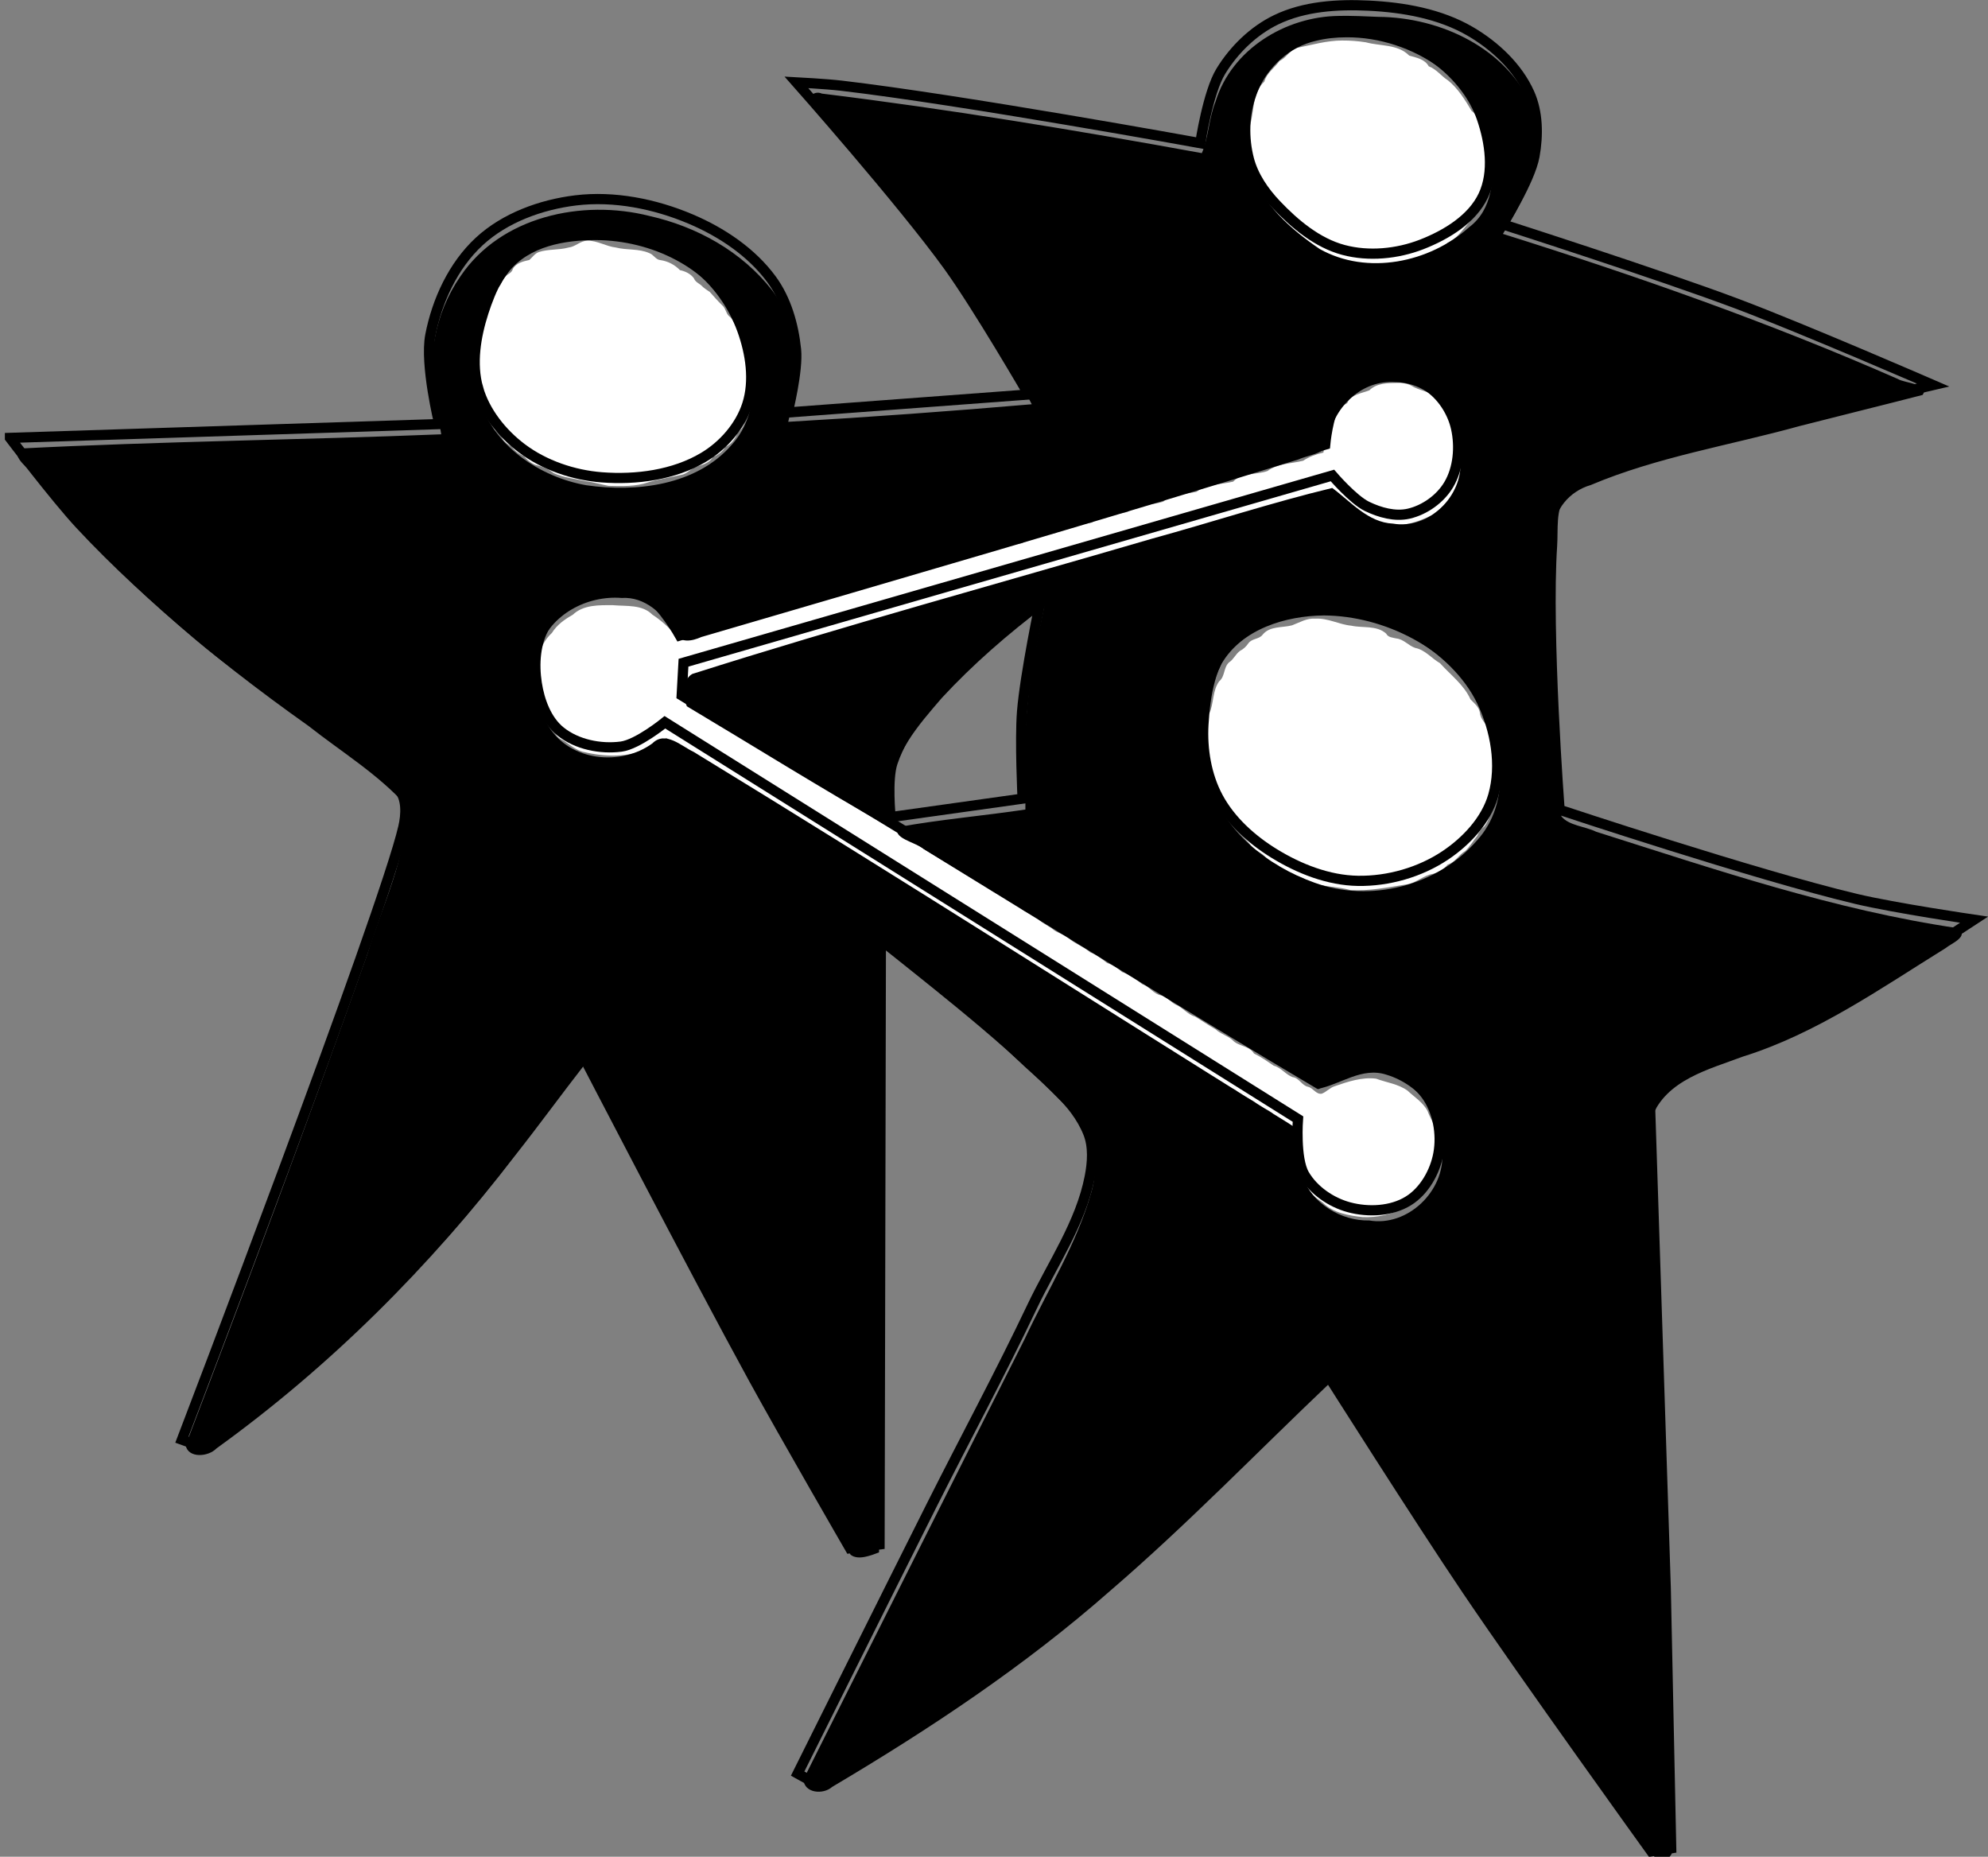 <svg width="51.671mm" height="48.254mm" version="1.1" viewBox="0 0 51.671 48.254" xmlns="http://www.w3.org/2000/svg">
 <rect x="0" y="0" width="51.671" height="48.254" fill="#808080" stroke="none"/>
 <g transform="translate(-2.881 -141.34)">
  <g fill="#fff">
   <path transform="scale(.265)" d="m68.475 556.96c-.686.015-1.165.6-1.837.673-.956.264-1.975.136-2.915.444-.398.143-.636.521-.93.777-.601.138-1.291.288-1.62.878-.085.305-.314.431-.565.591-.359.239-.47.683-.667 1.018-.688.547-.959 1.407-1.113 2.237-.26.654-.812 1.187-.846 1.929-.215 2.198-.232 4.418-.09 6.622.029.711.266 1.44.818 1.914.326.481.298 1.134.756 1.542.264.222.537.401.661.74.206.401.608.638.969.853.261.441.719.701 1.161.911.33.411.918.863 1.338.91.581.142 1.125.394 1.593.764.986.452 2.09.549 3.138.791.755.094 1.484.31 2.228.452 1.312.032 2.659.083 3.918-.352 1.112-.327 2.262-.494 3.385-.764.547-.179.892-.693 1.471-.811.561-.157 1.172-.374 1.474-.913.496-.182.955-.504 1.208-.978.622-.25.993-.85 1.238-1.433.61-.431.746-1.186.886-1.867.316-1.076.876-2.143.68-3.3-.162-.966-.693-1.849-.698-2.851-.012-.697-.318-1.343-.781-1.853-.379-.489-.454-1.165-.985-1.545-.279-.272-.307-.73-.607-1.003-.438-.423-.844-.878-1.244-1.335-.306-.218-.619-.4-.875-.681-.268-.202-.565-.336-.692-.668-.325-.444-.851-.693-1.371-.8-.509-.531-1.177-.875-1.904-.983-.475-.03-.673-.542-1.099-.686-1.029-.461-2.2-.273-3.277-.549-.966-.11-1.823-.689-2.807-.674zm14.525 8.386c.048.204.013.061 0 0zm-2.105 12.638c-.09.193.074-.171 0 0z"/>
   <path transform="scale(.265)" d="m142.53 537.33c-1.525.005-3.009.432-4.489.736-.702.246-1.004.969-1.67 1.27-.482.683-1.261 1.17-1.489 2.023-1.366 1.247-.882 3.283-1.617 4.832-.396 1.377-.519 3.001.176 4.301.586.713.362 1.814 1.158 2.415.501.639.731 1.495 1.47 1.925.298.931 1.331 1.085 1.939 1.721.503.394 1.124.584 1.508 1.117.65.47 1.53.436 2.125 1.021 2.03.877 4.34.69 6.492.499.959-.079 1.877-.4 2.718-.827.714-.32 1.511-.54 2.002-1.2.902-.381 1.431-1.226 2.048-1.93.349-.588 1.139-.945 1.144-1.745.348-1.004 1.164-1.865 1-3.005.018-1.363-.051-2.773-.756-3.979-.313-.777-.331-1.728-1.078-2.263-.643-1.083-1.329-2.197-2.313-2.996-.658-.412-1.135-1.102-1.893-1.383-.391-.71-1.223-.85-1.919-1.053-1.121-1.133-2.822-.913-4.247-1.301-.764-.12-1.537-.182-2.31-.176z"/>
   <path transform="scale(.265)" d="m147.86 570.91c-.935.014-1.973.029-2.685.73-.777.311-1.787.382-2.174 1.258-.572.28-.973.817-1.218 1.393-1.024.848-.88 2.281-1.109 3.452-.704.158-1.398.404-1.994.802-1.173.294-2.489.255-3.494 1.007-1.102.395-2.491.114-3.365 1.041-1.202.299-2.56.213-3.593.995-1.11.248-2.354.216-3.278.973-1.147.378-2.495.21-3.484.997-1.158.336-2.564.127-3.482 1.044-1.197.275-2.518.257-3.547 1.013-1.1.258-2.426.122-3.272 1.007-1.132.24-2.418.153-3.358.916-1.229.361-2.682.201-3.693 1.099-1.117.26-2.399.162-3.325.941-1.152.306-2.491.194-3.448.997-1.126.251-2.354.294-3.338.951-1.198.427-2.701.135-3.673 1.082-1.075.272-2.301.211-3.218.908-1.176.333-2.486.308-3.52 1.033-.959.299-2.037.192-2.928.681-.582.547-1.455.425-2.18.606-.44.015-1.004.298-1.295-.167-.704-.759-1.466-1.471-2.333-2.032-.999-1.015-2.563-.811-3.861-.928-1.347-.005-2.902-.059-3.947.942-.794.448-1.556.984-2.041 1.776-.697.637-1.131 1.487-1.321 2.407-.383 1.057-.592 2.208-.254 3.309.376 1.228.361 2.748 1.499 3.578.315.409.517.96 1.047 1.17.725.412 1.338 1.066 2.198 1.224 2.043.486 4.294.525 6.247-.323.588-.389 1.159-.807 1.832-1.051.421.345 1.027.329 1.364.784.628.47 1.407.69 1.959 1.26.557.281 1.107.56 1.588.969.488.364 1.107.469 1.524.929.565.374 1.21.617 1.696 1.103.399.29.928.323 1.246.732.646.487 1.412.777 2.024 1.306.535.245 1.087.445 1.515.872.515.334 1.094.55 1.506 1.022.566.357 1.253.514 1.725 1.02.885.403 1.559 1.171 2.511 1.464.437.277.754.806 1.328.868.735.316 1.282.956 2.063 1.181.517.507 1.217.766 1.785 1.184.512.671 1.435.675 2.015 1.258.586.359 1.183.68 1.728 1.099.903.374 1.573 1.139 2.497 1.467.642.617 1.521.891 2.162 1.505.552.364 1.254.445 1.705.963.485.302 1.011.526 1.376.983.536.396 1.268.447 1.713.988.524.339 1.123.542 1.581.985.613.383 1.253.712 1.824 1.156.9.331 1.592 1.027 2.468 1.412.724.662 1.661 1.013 2.438 1.604.517.224 1.002.478 1.423.857.576.354 1.202.625 1.684 1.112.472.264 1.027.368 1.385.813.579.398 1.236.649 1.763 1.121.64.354 1.268.713 1.854 1.148.833.334 1.484.988 2.317 1.33.522.571 1.279.765 1.898 1.19.491.592 1.326.644 1.845 1.198.655.429 1.385.736 1.956 1.283.285.282.109.842.179 1.239.091.987-.182 2.059.231 2.98.372.464.732.933.898 1.52.241.786.962 1.19 1.572 1.648 1.034 1.026 2.546 1.278 3.934 1.428 1.451.063 2.945-.277 4.2-1.009 1.109-.792 2.154-1.793 2.594-3.108.857-1.175.78-2.757.553-4.124-.279-.741-.714-1.414-.993-2.16-.441-.851-1.293-1.37-1.974-2.01-.907-.653-2.057-.784-3.081-1.169-1.393-.171-2.772.3-4.069.749-.47.149-.81.566-1.256.728-.557.089-.827-.552-1.333-.675-.623-.122-.867-.867-1.523-.95-.699-.253-1.117-.938-1.855-1.122-.623-.426-1.253-.868-1.932-1.19-.478-.794-1.538-.678-2.127-1.337-.501-.433-1.158-.586-1.643-1.044-.69-.386-1.335-.837-2.009-1.243-.765-.21-1.209-.914-1.945-1.192-.484-.255-.807-.785-1.392-.888-.743-.13-1.122-.872-1.835-1.091-.606-.463-1.223-.975-1.981-1.195-.424-.391-.928-.704-1.478-.892-.516-.398-1.028-.81-1.65-1.038-.578-.513-1.327-.784-1.936-1.237-.513-.551-1.318-.614-1.857-1.133-.518-.347-1.093-.594-1.494-1.082-.505-.339-1.118-.48-1.578-.901-.487-.424-1.145-.559-1.56-1.068-.521-.413-1.251-.455-1.68-1.008-.409-.463-1.082-.433-1.477-.887-.603-.473-1.37-.682-1.895-1.257-.623-.314-1.285-.561-1.83-1.021-.499-.23-.933-.538-1.36-.878-.543-.335-1.183-.492-1.625-.978-.536-.341-1.105-.607-1.579-1.038-.542-.354-1.172-.499-1.638-.963-.591-.403-1.275-.645-1.804-1.136-.916-.437-1.707-1.082-2.621-1.527-.52-.699-1.493-.718-2.065-1.357-.478-.344-1.053-.525-1.436-.989-.573-.335-1.261-.483-1.726-.997-.58-.357-1.187-.653-1.726-1.073-.54-.274-1.095-.505-1.528-.942-.518-.35-1.15-.503-1.557-1.003-.531-.408-1.234-.474-1.708-.964-.547-.357-1.181-.606-1.534-1.195-.275-.365.003-.916.129-1.318.219-.408.067-1.009.571-1.2.553-.365 1.313-.255 1.951-.43 1.863-.291 3.632-.968 5.46-1.411 1.65-.526 3.329-.95 4.977-1.484 2.011-.524 4-1.127 5.992-1.717 1.401-.46 2.854-.735 4.242-1.24 1.275-.33 2.536-.706 3.797-1.085 1.516-.391 2.977-.905 4.473-1.264 1.713-.648 3.536-.94 5.256-1.571 1.281-.32 2.558-.655 3.796-1.12 1.413-.289 2.776-.763 4.16-1.158 1.48-.394 2.922-.923 4.42-1.253 1.639-.58 3.355-.897 4.986-1.502 1.776-.364 3.451-1.09 5.226-1.454 1.147-.458 2.359-.71 3.554-1.013.55.086.635.711 1.09.968.662.391 1.157 1.067 1.943 1.264 1.284.451 2.64 1.032 4.023.651.965-.149 1.872-.522 2.745-.93.677-.532 1.436-1.116 1.843-1.857.074-.055-.118.083.13-.099.939-.567.694-1.826 1.148-2.696.487-1.358-.161-2.759-.436-4.089-.47-1.138-1.458-1.932-2.255-2.819-.762-.568-1.762-.63-2.561-1.143-.434-.205-.917-.27-1.393-.25zm5.348 11.107c-.006.002.013-.016 0 0zm-.002.001c-.05.037.017-.022 0 0zm-61.499 32.834c-.069-.147-.039-.115 0 0zm11.896 3.044c.113.023-.11-.018 0 0zm-7.278.191c-.094-.017-.171-.043 0 0zm16.091 10c-.007-0-.032-.007 0 0zm13.643 3.998c.031.069-.022-.043 0 0zm11.12 6.873c.097.193-.058-.097 0 0zm1.19 5.197c-.015-0-.062-.015 0 0z"/>
   <path transform="scale(.265)" d="m139.88 594.03c-.829-.071-1.539.377-2.28.653-.975.261-2.179.046-2.889.921-.338.457-1.032.355-1.385.828-.229.326-.476.578-.837.759-.431.318-.621.833-1.071 1.127-.557.503-.377 1.372-.964 1.852-.693.942-.505 2.214-1.001 3.225-.82.894-.49 2.144-.554 3.238.052 1.099-.119 2.22.115 3.3.213.506.823.724.836 1.316.129.707.488 1.367 1.047 1.806.624 1.21 1.709 2.079 2.575 3.096.372.661 1.202.76 1.606 1.382.456.472 1.157.561 1.565 1.082.819.551 1.861.634 2.654 1.24 1.285.493 2.705.422 4.023.792 1.852.115 3.693-.271 5.514-.557.95-.134 1.643-.891 2.594-1.033.57-.134 1.083-.472 1.433-.912.749-.215 1.083-.969 1.727-1.326.455-.446.776-1.006 1.18-1.498.154-.379.385-.677.706-.931.724-.912.582-2.168.938-3.228.339-1.096.418-2.271.055-3.373-.338-.966-.309-2.012-.62-2.978-.269-.545-.797-.948-.835-1.602-.105-.546-.565-.901-.914-1.263-.646-1.439-1.961-2.402-2.988-3.548-.831-.47-1.454-1.308-2.437-1.5-.665-.222-1.11-.847-1.842-.926-.379-.092-.806-.092-1.007-.479-.929-.83-2.285-.525-3.414-.774-1.21-.112-2.293-.764-3.529-.689zm-5.282 22.956c-.07-.018-.209-.069 0 0zm18.29.986c-.045.098.048-.113 0 0z"/>
  </g>
  <g fill="none" stroke="#000" stroke-width=".265px">
   <path d="m3.14 152.72 11.159-.359s-.379-1.547-.234-2.305c.173-.9.597-1.816 1.27-2.439.666-.617 1.604-.959 2.506-1.069 1.002-.122 2.06.09 2.99.484.806.341 1.587.864 2.105 1.57.38.518.569 1.181.635 1.821.056.548-.217 1.637-.217 1.637l6.264-.468s-1.32-2.276-2.088-3.341c-1.208-1.674-3.949-4.771-3.949-4.771s.774.041 1.159.086c3.131.366 9.338 1.495 9.338 1.495s.196-1.318.535-1.871c.342-.558.848-1.052 1.437-1.336.73-.353 1.595-.407 2.405-.367.906.044 1.855.211 2.639.668.64.373 1.233.928 1.537 1.604.225.499.231 1.098.134 1.637-.117.642-.835 1.771-.835 1.771s4.089 1.31 6.098 2.066c1.722.648 5.097 2.114 5.097 2.114s-3.931.914-5.879 1.439c-.915.246-1.856.429-2.728.802-.384.164-.848.282-1.085.625-.252.365-.183.871-.212 1.313-.151 2.282.196 6.859.196 6.859s5.103 1.698 7.715 2.318c1.007.239 3.059.539 3.059.539s-2.944 1.939-4.516 2.727c-1.042.522-2.632.844-3.239 1.317s-.664.904-.664.904l.404 12.419.142 6.765-.517.081s-3.239-4.496-4.79-6.791c-1.251-1.852-3.642-5.629-3.642-5.629s-3.281 3.306-5.028 4.844c-1.201 1.057-2.443 2.073-3.742 3.007-1.428 1.027-4.443 2.848-4.443 2.848l-.543-.301s2.323-4.665 3.493-6.993c.862-1.714 1.775-3.404 2.598-5.137.529-1.114 1.266-2.17 1.501-3.38.072-.372.101-.784-.039-1.136-.338-.85-1.156-1.423-1.812-2.06-1.111-1.08-3.578-2.968-3.578-2.968s-.011 5.231-.017 7.846c-.006 2.624-.017 7.873-.017 7.873l-.768.1s-1.693-2.927-2.506-4.41c-1.519-2.772-4.427-8.386-4.427-8.386s-2.265 3.098-3.541 4.527c-1.128 1.262-2.354 2.44-3.625 3.558-.851.749-2.673 2.105-2.673 2.105l-.593-.217s5.246-13.711 5.755-15.919c.076-.328.099-.758-.134-1.002-.863-.905-3.543-2.581-5.212-3.998-1.065-.904-2.105-1.845-3.057-2.868-.656-.706-1.821-2.247-1.821-2.247z"/>
   <path d="m15.308 151.43c-.182-.638-.062-1.353.142-1.984.191-.589.473-1.22.978-1.579.61-.433 1.444-.536 2.191-.486.828.055 1.675.356 2.337.856.55.415.98 1.025 1.215 1.673.221.611.33 1.327.13 1.945-.182.564-.624 1.067-1.134 1.37-.772.46-1.75.589-2.646.52-.735-.057-1.49-.312-2.079-.756-.513-.387-.957-.941-1.134-1.559z"/>
   <path d="m35.402 143.79c.194-.541.552-1.081 1.048-1.37.562-.328 1.289-.351 1.935-.269.685.087 1.369.366 1.914.789.482.374.897.89 1.095 1.467.218.634.327 1.403.042 2.01-.291.619-.969 1.028-1.606 1.276-.633.246-1.376.318-2.032.142-.679-.182-1.264-.671-1.748-1.181-.316-.333-.594-.737-.709-1.181-.14-.543-.129-1.154.061-1.682z"/>
   <path d="m37.114 157.1c.888-.047 1.806.256 2.571.709.706.418 1.362 1.025 1.715 1.765.353.74.517 1.653.292 2.441-.183.639-.695 1.186-1.248 1.556-.655.438-1.48.674-2.268.661-.762-.012-1.524-.31-2.173-.709-.589-.361-1.139-.856-1.465-1.465-.303-.566-.415-1.248-.378-1.89.044-.763.183-1.625.706-2.182.552-.587 1.444-.843 2.248-.886z"/>
   <path d="m29.927 156.94s-.403 1.919-.481 2.893c-.06.752.014 2.262.014 2.262l-3.43.481s-.101-.971.05-1.42c.314-.932 1.036-1.685 1.701-2.41.632-.689 2.146-1.807 2.146-1.807z"/>
   <path d="m37.148 169.49s.858-.554 1.335-.52c.559.04 1.134.374 1.465.827.306.419.412 1.013.319 1.524-.087.477-.368.973-.78 1.228-.441.274-1.046.301-1.547.165-.462-.125-.917-.436-1.158-.85-.243-.418-.165-1.441-.165-1.441l-16.454-10.312s-.706.575-1.136.632c-.539.071-1.158-.054-1.581-.396-.361-.292-.543-.793-.614-1.252-.077-.5-.042-1.07.224-1.5.278-.45.787-.779 1.299-.91.442-.112.958-.064 1.358.154.386.209.839 1.016.839 1.016l16.773-4.961s.069-.765.283-1.063c.276-.383.715-.71 1.181-.78.439-.065.922.111 1.276.378.328.247.572.639.661 1.039.107.48.062 1.041-.189 1.465-.218.369-.622.659-1.039.756-.358.083-.756-.029-1.087-.189-.361-.175-.898-.803-.898-.803l-16.867 4.866-.047.85z"/>
  </g>
  <path transform="scale(.265)" d="m142.17 534.92c-5.217.061-10.495 3.272-12.076 8.402-.657 1.607-.7 3.581-1.345 5.054-12.369-2.253-24.786-4.304-37.265-5.839-.827-.375-1.753.545-.889 1.191 6.329 7.462 12.887 14.806 17.908 23.258 1.214 1.981 2.561 4.01 3.565 6.017-7.95.683-15.918 1.264-23.886 1.722 1.06-4.261 1.203-9.227-1.578-12.892-2.976-3.814-7.374-6.248-12.049-7.299-6.587-1.666-14.562.042-18.53 5.93-2.538 3.666-3.377 8.335-2.379 12.672.167.937.36 1.871.501 2.815-13.614.547-27.67.695-41.275 1.392-1.073.817 1.047 2.027 1.432 2.806 7.54 9.544 16.946 17.402 26.831 24.406 3.244 2.557 6.853 4.744 9.622 7.851.005 5.072-2.4 9.769-3.866 14.554-5.719 16.125-11.714 32.154-17.811 48.143.255 1.294 2.225 1.138 3.021.304 11.156-8.047 20.965-17.854 29.323-28.764 2.306-2.922 4.495-5.935 6.782-8.872 8.518 16.118 16.853 32.343 26.096 48.064.762.586 2.013.047 2.786-.233.201-14.425.037-28.896.166-43.338.046-5.306.021-10.608.253-15.901 6.404 5.119 12.995 10.263 18.586 16.188 1.944 2.047 2.629 5.034 1.814 7.737-1.417 5.037-4.287 9.588-6.518 14.354-7.261 14.396-14.487 28.81-21.717 43.222.071 1.357 1.933 1.526 2.819.735 9.578-5.678 18.899-11.863 27.273-19.234 7.506-6.451 14.391-13.584 21.556-20.388 9.708 15.498 19.968 30.669 30.846 45.376.487.883 1.897 2.154 2.662.82.286-2.958-.088-6.014-.061-9.006-.53-21.066-1.228-42.128-1.901-63.19 1.409-3.713 5.617-4.744 8.947-5.998 7.234-2.261 13.494-6.674 19.871-10.629.551-.463 2.348-1.136 1.258-1.96-12.173-1.78-23.846-5.768-35.536-9.47-1.06-.524-2.657-.585-3.394-1.504-.846-9.22-.876-18.555-.706-27.819-.125-2.21 1.529-4.081 3.584-4.67 6.537-2.764 13.66-3.89 20.489-5.786 3.809-.974 8.285-2.076 12.06-3.05.761-1.092-1.765-1.154-2.404-1.558-12.612-5.543-25.62-10.112-38.756-14.238 2.219-3.6 4.55-8.097 2.876-12.375-2.45-5.827-9.012-8.866-15.081-8.908-1.3-.058-2.601-.114-3.902-.096zm.734 2.097c6.459-.061 13.386 4.389 14.225 11.144.337 2.632.149 5.758-2.173 7.485-3.878 3.476-9.991 4.74-14.641 2.135-2.846-1.94-5.702-4.435-6.772-7.837-1.48-4.885 1.103-11.398 6.428-12.589.958-.237 1.947-.335 2.932-.338zm-73.567 19.884c5.403.036 10.997 2.653 13.552 7.589 2.186 3.723 2.833 9.065-.251 12.494-3.466 3.993-9.357 4.673-14.243 3.966-4.554-.785-9.265-3.905-10.557-8.625-.936-4.243.363-8.816 2.909-12.283 2.017-2.551 5.53-3.142 8.59-3.141zm78.418 13.937c3.76.049 6.915 3.944 6.357 7.682.246 3.512-3.116 6.795-6.613 6.19-2.452-.111-4.143-2.16-5.959-3.496-5.907 1.421-11.801 3.359-17.702 4.979-15.028 4.397-30.143 8.518-45.066 13.26-1.027.574-.908 2.275-.532 3.17 6.397 3.815 13.171 8.046 19.638 11.715 1.105-.423.118-2.264.352-3.204.073-3.703 2.739-6.681 5.03-9.343 3.044-3.288 6.474-6.26 10.03-8.944-1.063 4.95-2.021 9.958-1.838 15.048-.011 1.618-.008 3.236-.01 4.854-3.926.592-8.462.99-12.367 1.704-.954 1.065 1.783 1.558 2.383 2.168 12.852 7.883 25.658 15.867 38.633 23.535 2.249-.426 4.36-2.206 6.788-1.393 3.231.979 5.807 4.142 5.447 7.631.262 3.77-3.397 7.297-7.156 6.657-2.74.065-5.624-1.658-6.538-4.289-.563-1.583.132-3.615-.879-4.921-19.626-12.229-39.108-24.692-58.843-36.742-1.214-.564-2.78-2.118-4.061-.829-3.107 2.252-8.073 1.739-10.154-1.659-1.43-2.233-1.491-5.157-.934-7.663 1.099-3.348 4.717-5.216 8.078-4.948 2.308-.144 4.059 1.567 5.196 3.383.534 1.11 1.705.855 2.632.446 19.539-5.736 39.112-11.368 58.558-17.413 1.088-.5 3.036-.54 2.97-2.153.568-3.072 3.324-5.693 6.56-5.423zm-7.051 22.877c5.98.035 12.212 3.241 15.35 8.42 2.26 4.1 3.088 9.931-.33 13.661-3.884 4.45-10.456 6.132-15.933 4.123-4.608-1.643-8.982-5.095-10.341-9.954-.77-3.787-.542-7.977 1.228-11.501 2.005-3.441 6.326-4.71 10.026-4.748z"/>
 </g>
</svg>
